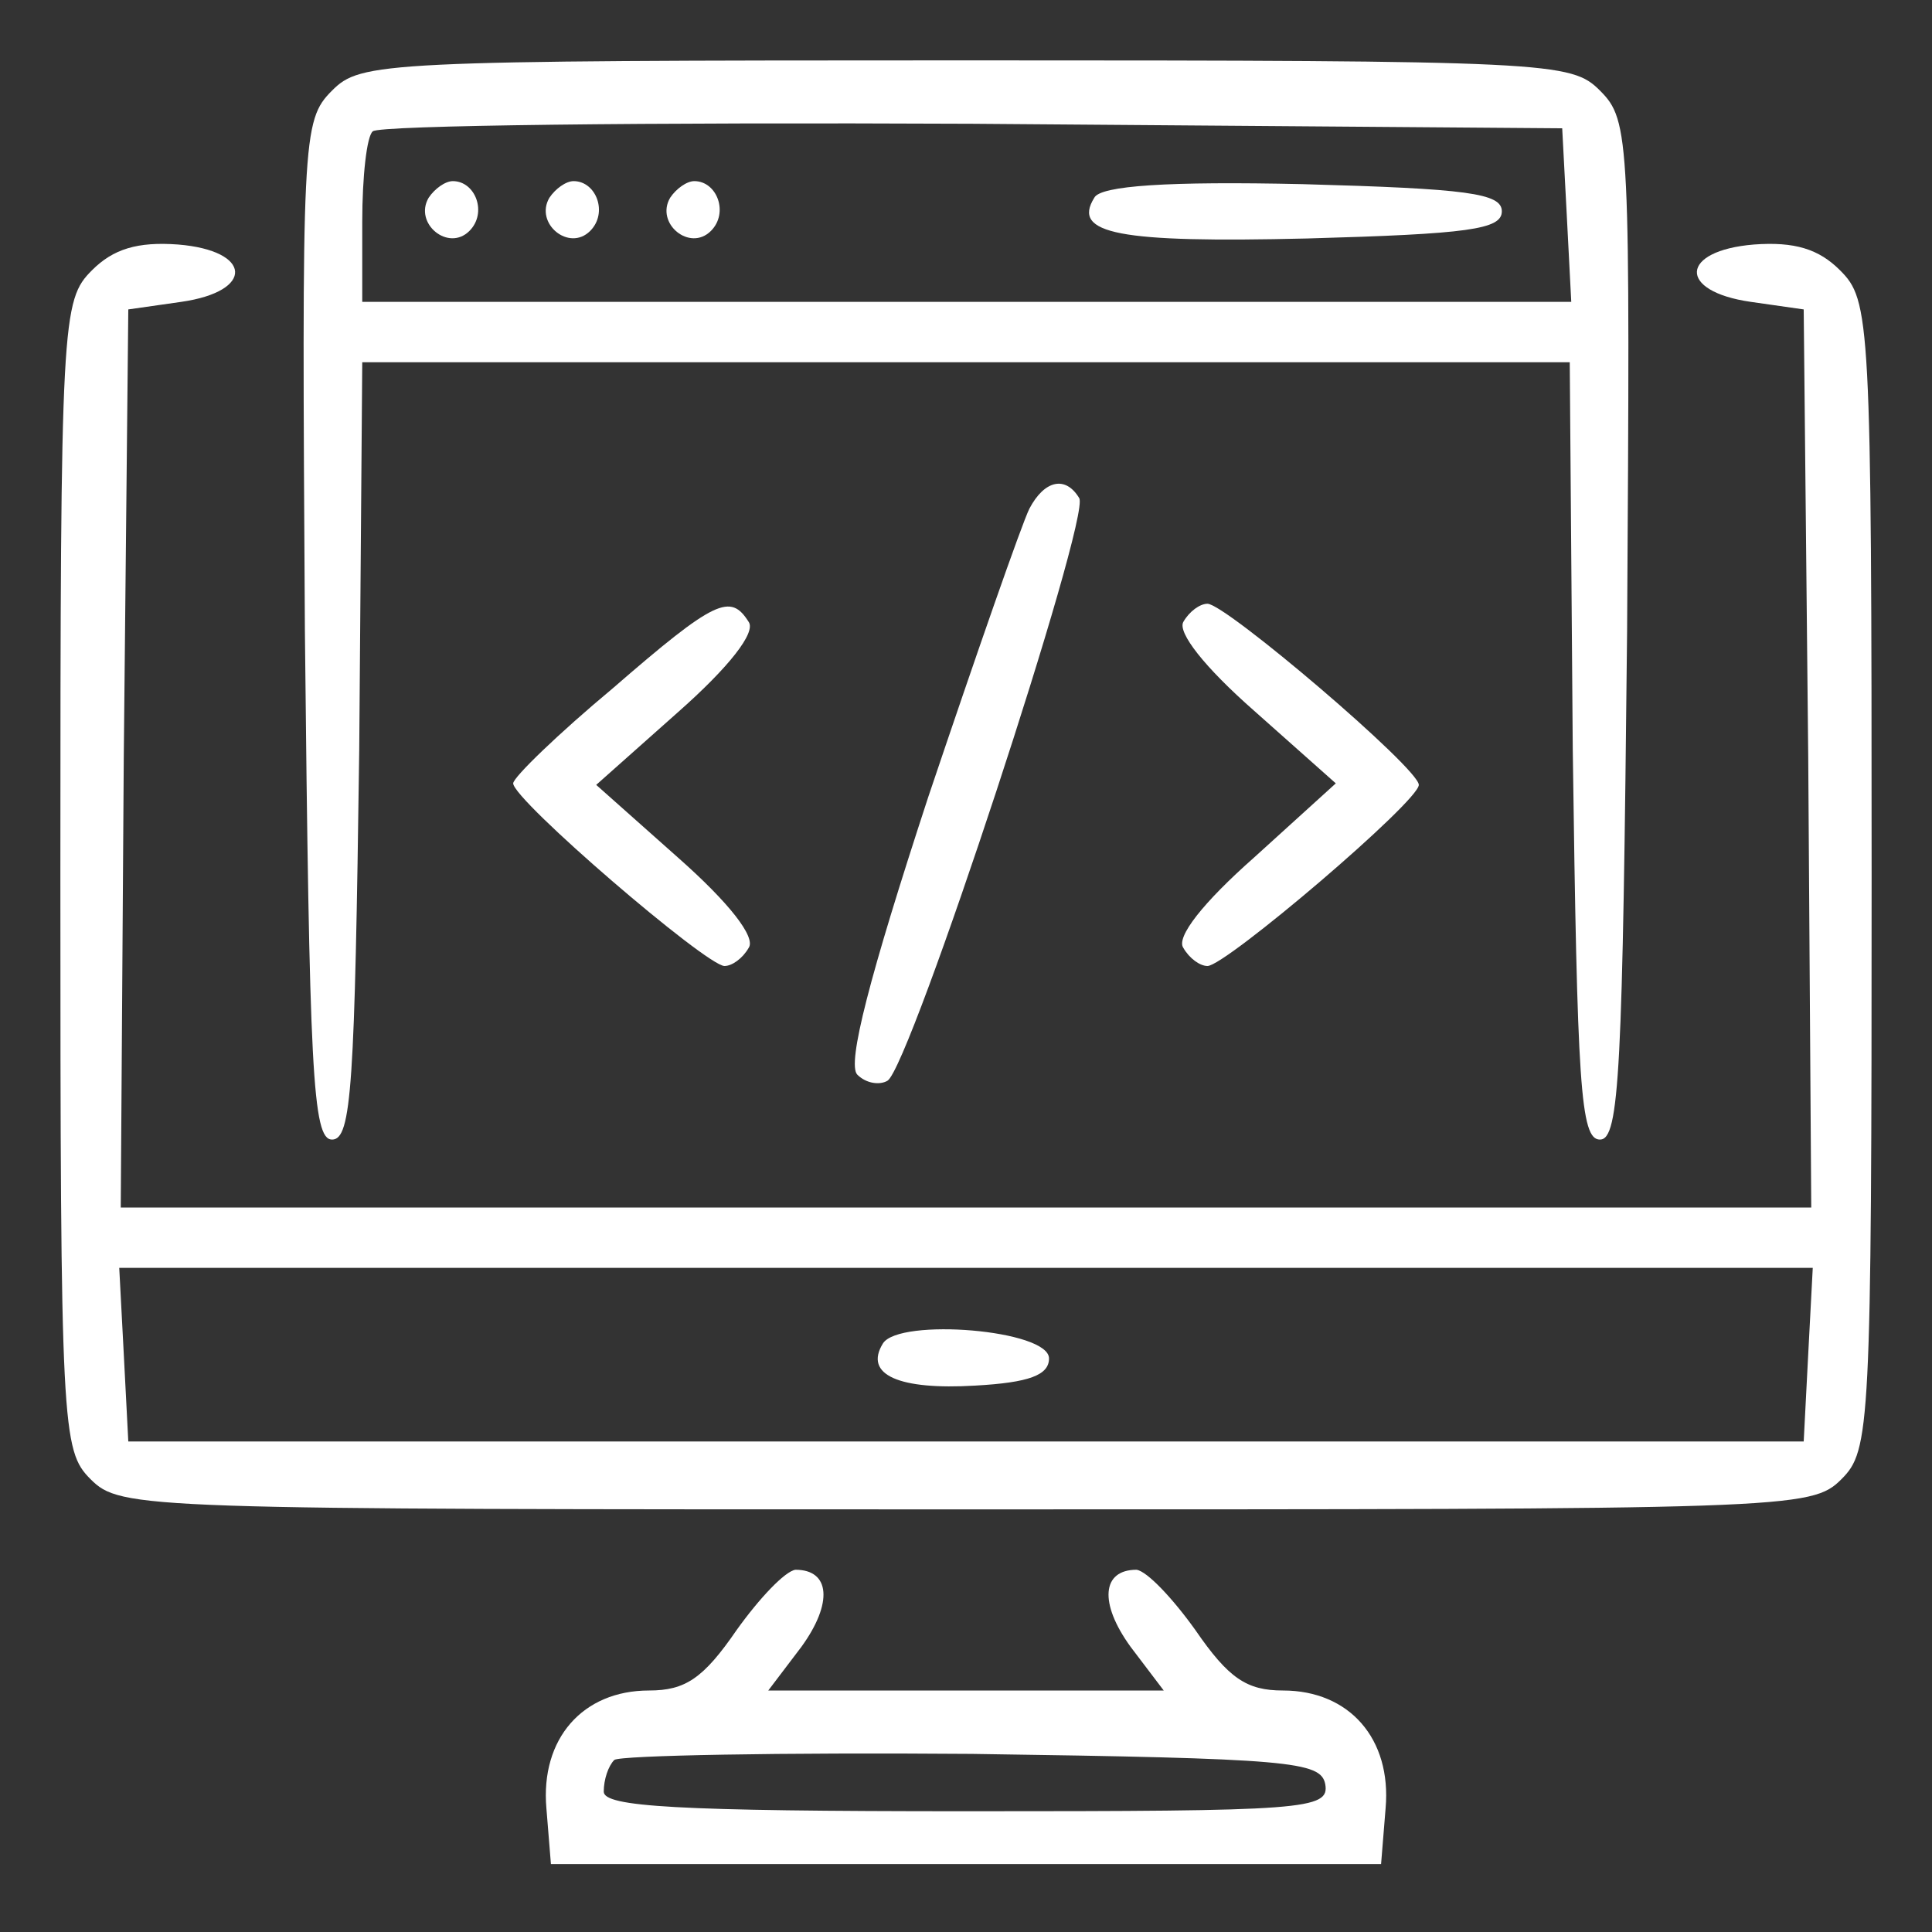 <?xml version="1.0" standalone="no"?>
<!DOCTYPE svg PUBLIC "-//W3C//DTD SVG 20010904//EN"
 "http://www.w3.org/TR/2001/REC-SVG-20010904/DTD/svg10.dtd">
<svg version="1.0" xmlns="http://www.w3.org/2000/svg"
 width="128pt" height="128pt" viewBox="0 0 128 128"
 preserveAspectRatio="xMidYMid meet">

<rect x="0" y="0" width="128" height="128" fill="#333333" stroke="none"/>

<g transform="translate(0,128) scale(0.1,-0.1)"
fill="#fff" stroke="none">
<path d="M220 1220 c-20 -20 -20 -31 -18 -358 3 -292 5 -337 18 -337 13 0 15
36 18 258 l2 257 400 0 400 0 2 -257 c3 -222 5 -258 18 -258 13 0 15 45 18
337 2 327 2 338 -18 358 -19 19 -32 20 -420 20 -388 0 -401 -1 -420 -20z m818
-82 l3 -58 -401 0 -400 0 0 53 c0 30 3 57 7 60 4 4 182 6 397 5 l391 -3 3 -57z"/>
<path d="M284 1149 c-10 -17 13 -36 27 -22 12 12 4 33 -11 33 -5 0 -12 -5 -16
-11z"/>
<path d="M364 1149 c-10 -17 13 -36 27 -22 12 12 4 33 -11 33 -5 0 -12 -5 -16
-11z"/>
<path d="M444 1149 c-10 -17 13 -36 27 -22 12 12 4 33 -11 33 -5 0 -12 -5 -16
-11z"/>
<path d="M725 1149 c-15 -24 16 -30 141 -27 107 3 129 6 129 18 0 12 -23 15
-132 18 -89 2 -134 -1 -138 -9z"/>
<path d="M61 1101 c-20 -20 -21 -31 -21 -401 0 -367 1 -381 20 -400 20 -20 33
-20 580 -20 547 0 560 0 580 20 19 19 20 33 20 400 0 370 -1 381 -21 401 -14
14 -30 19 -57 17 -49 -4 -51 -31 -2 -38 l35 -5 3 -297 2 -298 -560 0 -560 0 2
298 3 297 35 5 c49 7 47 34 -2 38 -27 2 -43 -3 -57 -17z m1137 -718 l-3 -58
-555 0 -555 0 -3 58 -3 57 561 0 561 0 -3 -57z"/>
<path d="M585 390 c-13 -21 11 -31 61 -28 36 2 49 7 49 18 0 19 -99 27 -110
10z"/>
<path d="M682 943 c-5 -10 -35 -96 -67 -191 -39 -119 -54 -177 -47 -184 6 -6
15 -7 20 -4 15 9 135 374 127 386 -9 15 -23 12 -33 -7z"/>
<path d="M406 824 c-36 -30 -66 -59 -66 -63 0 -11 128 -121 140 -121 5 0 12 5
16 12 5 7 -13 30 -47 60 l-54 48 54 48 c34 30 52 53 47 60 -12 19 -22 15 -90
-44z"/>
<path d="M784 868 c-4 -7 14 -30 47 -59 l54 -48 -54 -49 c-34 -30 -52 -53 -47
-60 4 -7 11 -12 16 -12 12 0 140 109 140 120 0 11 -128 120 -140 120 -5 0 -12
-5 -16 -12z"/>
<path d="M488 200 c-22 -32 -34 -40 -58 -40 -44 0 -72 -32 -68 -78 l3 -37 275
0 275 0 3 37 c4 46 -24 78 -68 78 -24 0 -36 8 -58 40 -15 21 -32 39 -39 40
-23 0 -25 -22 -4 -51 l22 -29 -131 0 -131 0 22 29 c21 29 19 51 -4 51 -7 -1
-24 -19 -39 -40z m390 -102 c3 -17 -13 -18 -237 -18 -194 0 -241 3 -241 13 0
8 3 17 7 21 4 3 110 5 237 4 211 -3 231 -5 234 -20z"/>
</g>
</svg>
